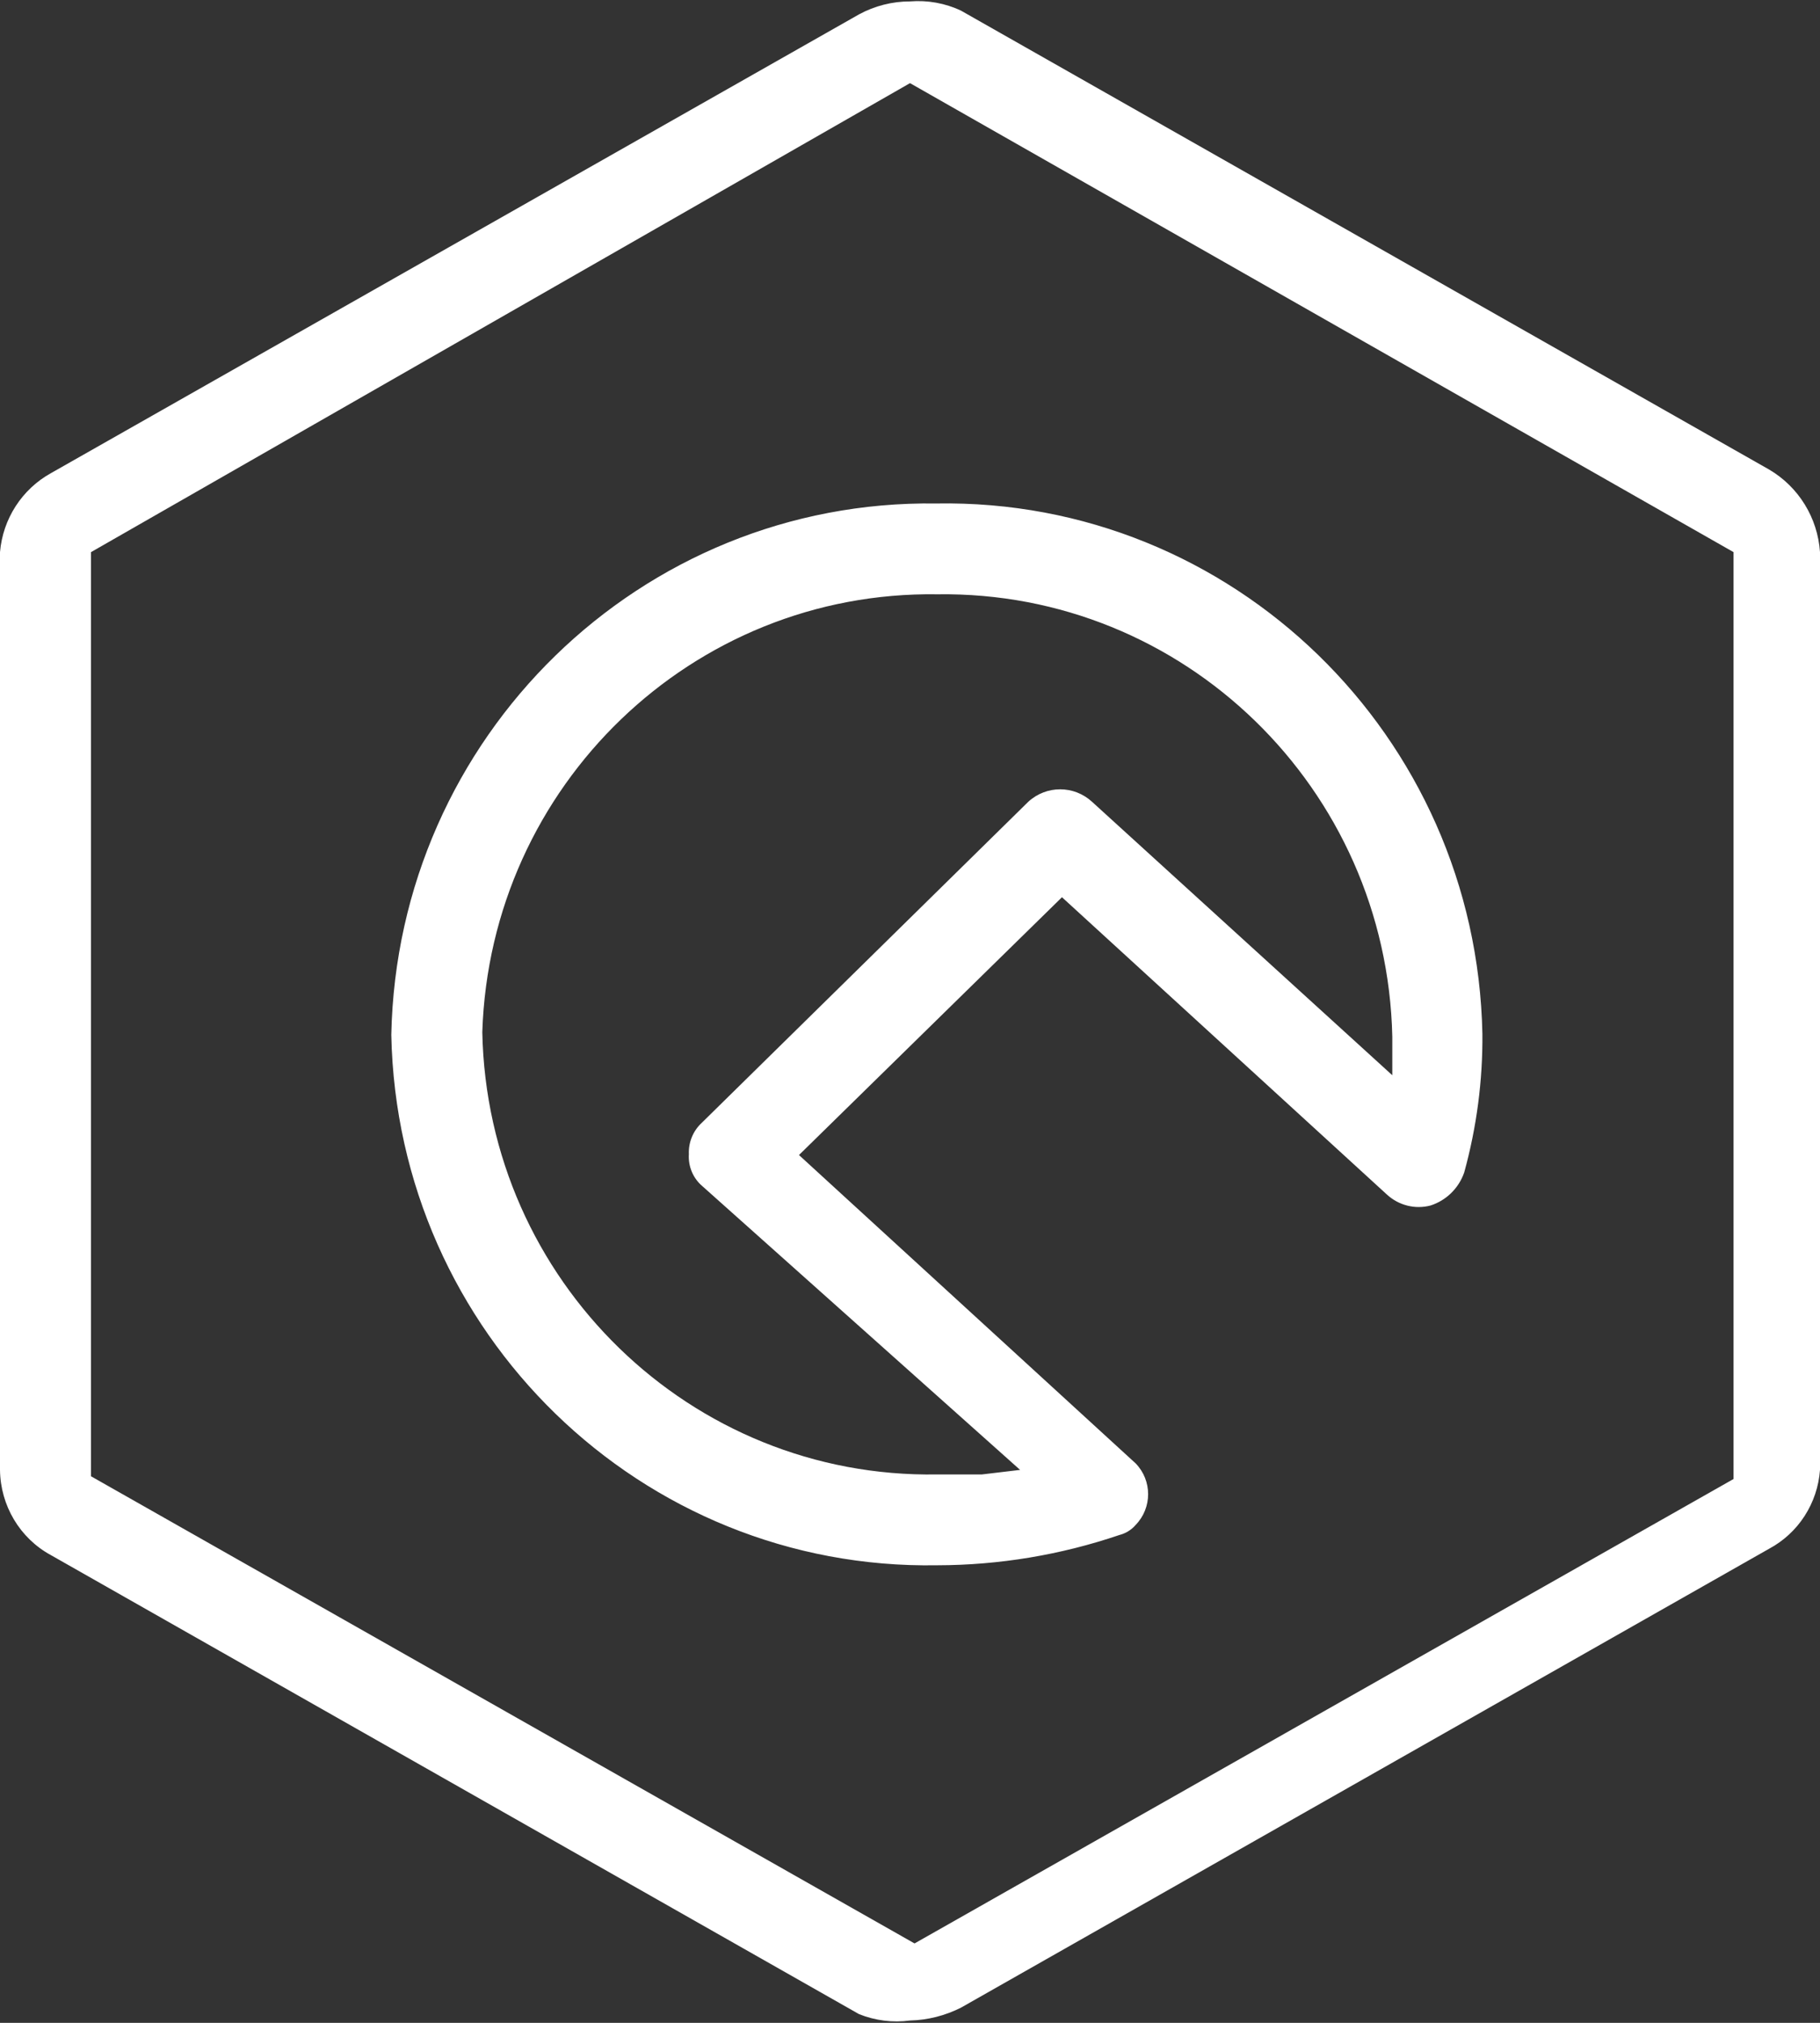<svg  xmlns="http://www.w3.org/2000/svg" xmlns:xlink="http://www.w3.org/1999/xlink" width="18px" height="20px"><rect width="100%" height="100%" fill="#333333" stroke="none"/><path fill-rule="evenodd"  fill="rgb(255, 255, 255)" d="M17.496,4.642 L9.504,0.105 C9.347,0.031 9.173,-0.000 9.000,0.014 C8.824,0.014 8.651,0.058 8.496,0.142 L0.504,4.678 C0.217,4.837 0.028,5.130 -0.000,5.459 L-0.000,14.533 C0.004,14.885 0.196,15.209 0.504,15.376 L8.496,19.914 C8.656,19.978 8.829,20.000 9.000,19.977 C9.175,19.973 9.347,19.929 9.504,19.850 L17.496,15.313 C17.786,15.158 17.976,14.863 18.000,14.533 L18.000,5.459 C17.977,5.119 17.788,4.813 17.496,4.642 L17.496,4.642 ZM17.145,14.623 L9.045,19.215 L0.900,14.596 L0.900,5.459 L9.000,0.822 L17.145,5.459 L17.145,14.623 ZM3.870,10.232 C3.929,13.181 6.344,15.527 9.270,15.476 C9.882,15.475 10.490,15.374 11.070,15.177 C11.133,15.161 11.189,15.127 11.232,15.077 C11.396,14.908 11.396,14.638 11.232,14.469 L7.902,11.420 L10.503,8.871 L13.716,11.810 C13.833,11.918 13.995,11.959 14.148,11.919 C14.304,11.869 14.427,11.748 14.481,11.593 C14.604,11.147 14.665,10.686 14.661,10.222 C14.602,7.273 12.187,4.927 9.261,4.978 C6.337,4.937 3.929,7.284 3.870,10.232 L3.870,10.232 ZM9.270,5.876 C11.707,5.841 13.716,7.793 13.770,10.250 L13.770,10.631 L10.800,7.927 C10.621,7.763 10.349,7.763 10.170,7.927 L6.939,11.103 C6.854,11.182 6.808,11.295 6.813,11.411 C6.805,11.533 6.855,11.651 6.948,11.729 L10.089,14.533 L9.711,14.578 L9.270,14.578 C6.831,14.619 4.819,12.663 4.770,10.205 C4.848,7.766 6.850,5.840 9.270,5.876 Z"/></svg>